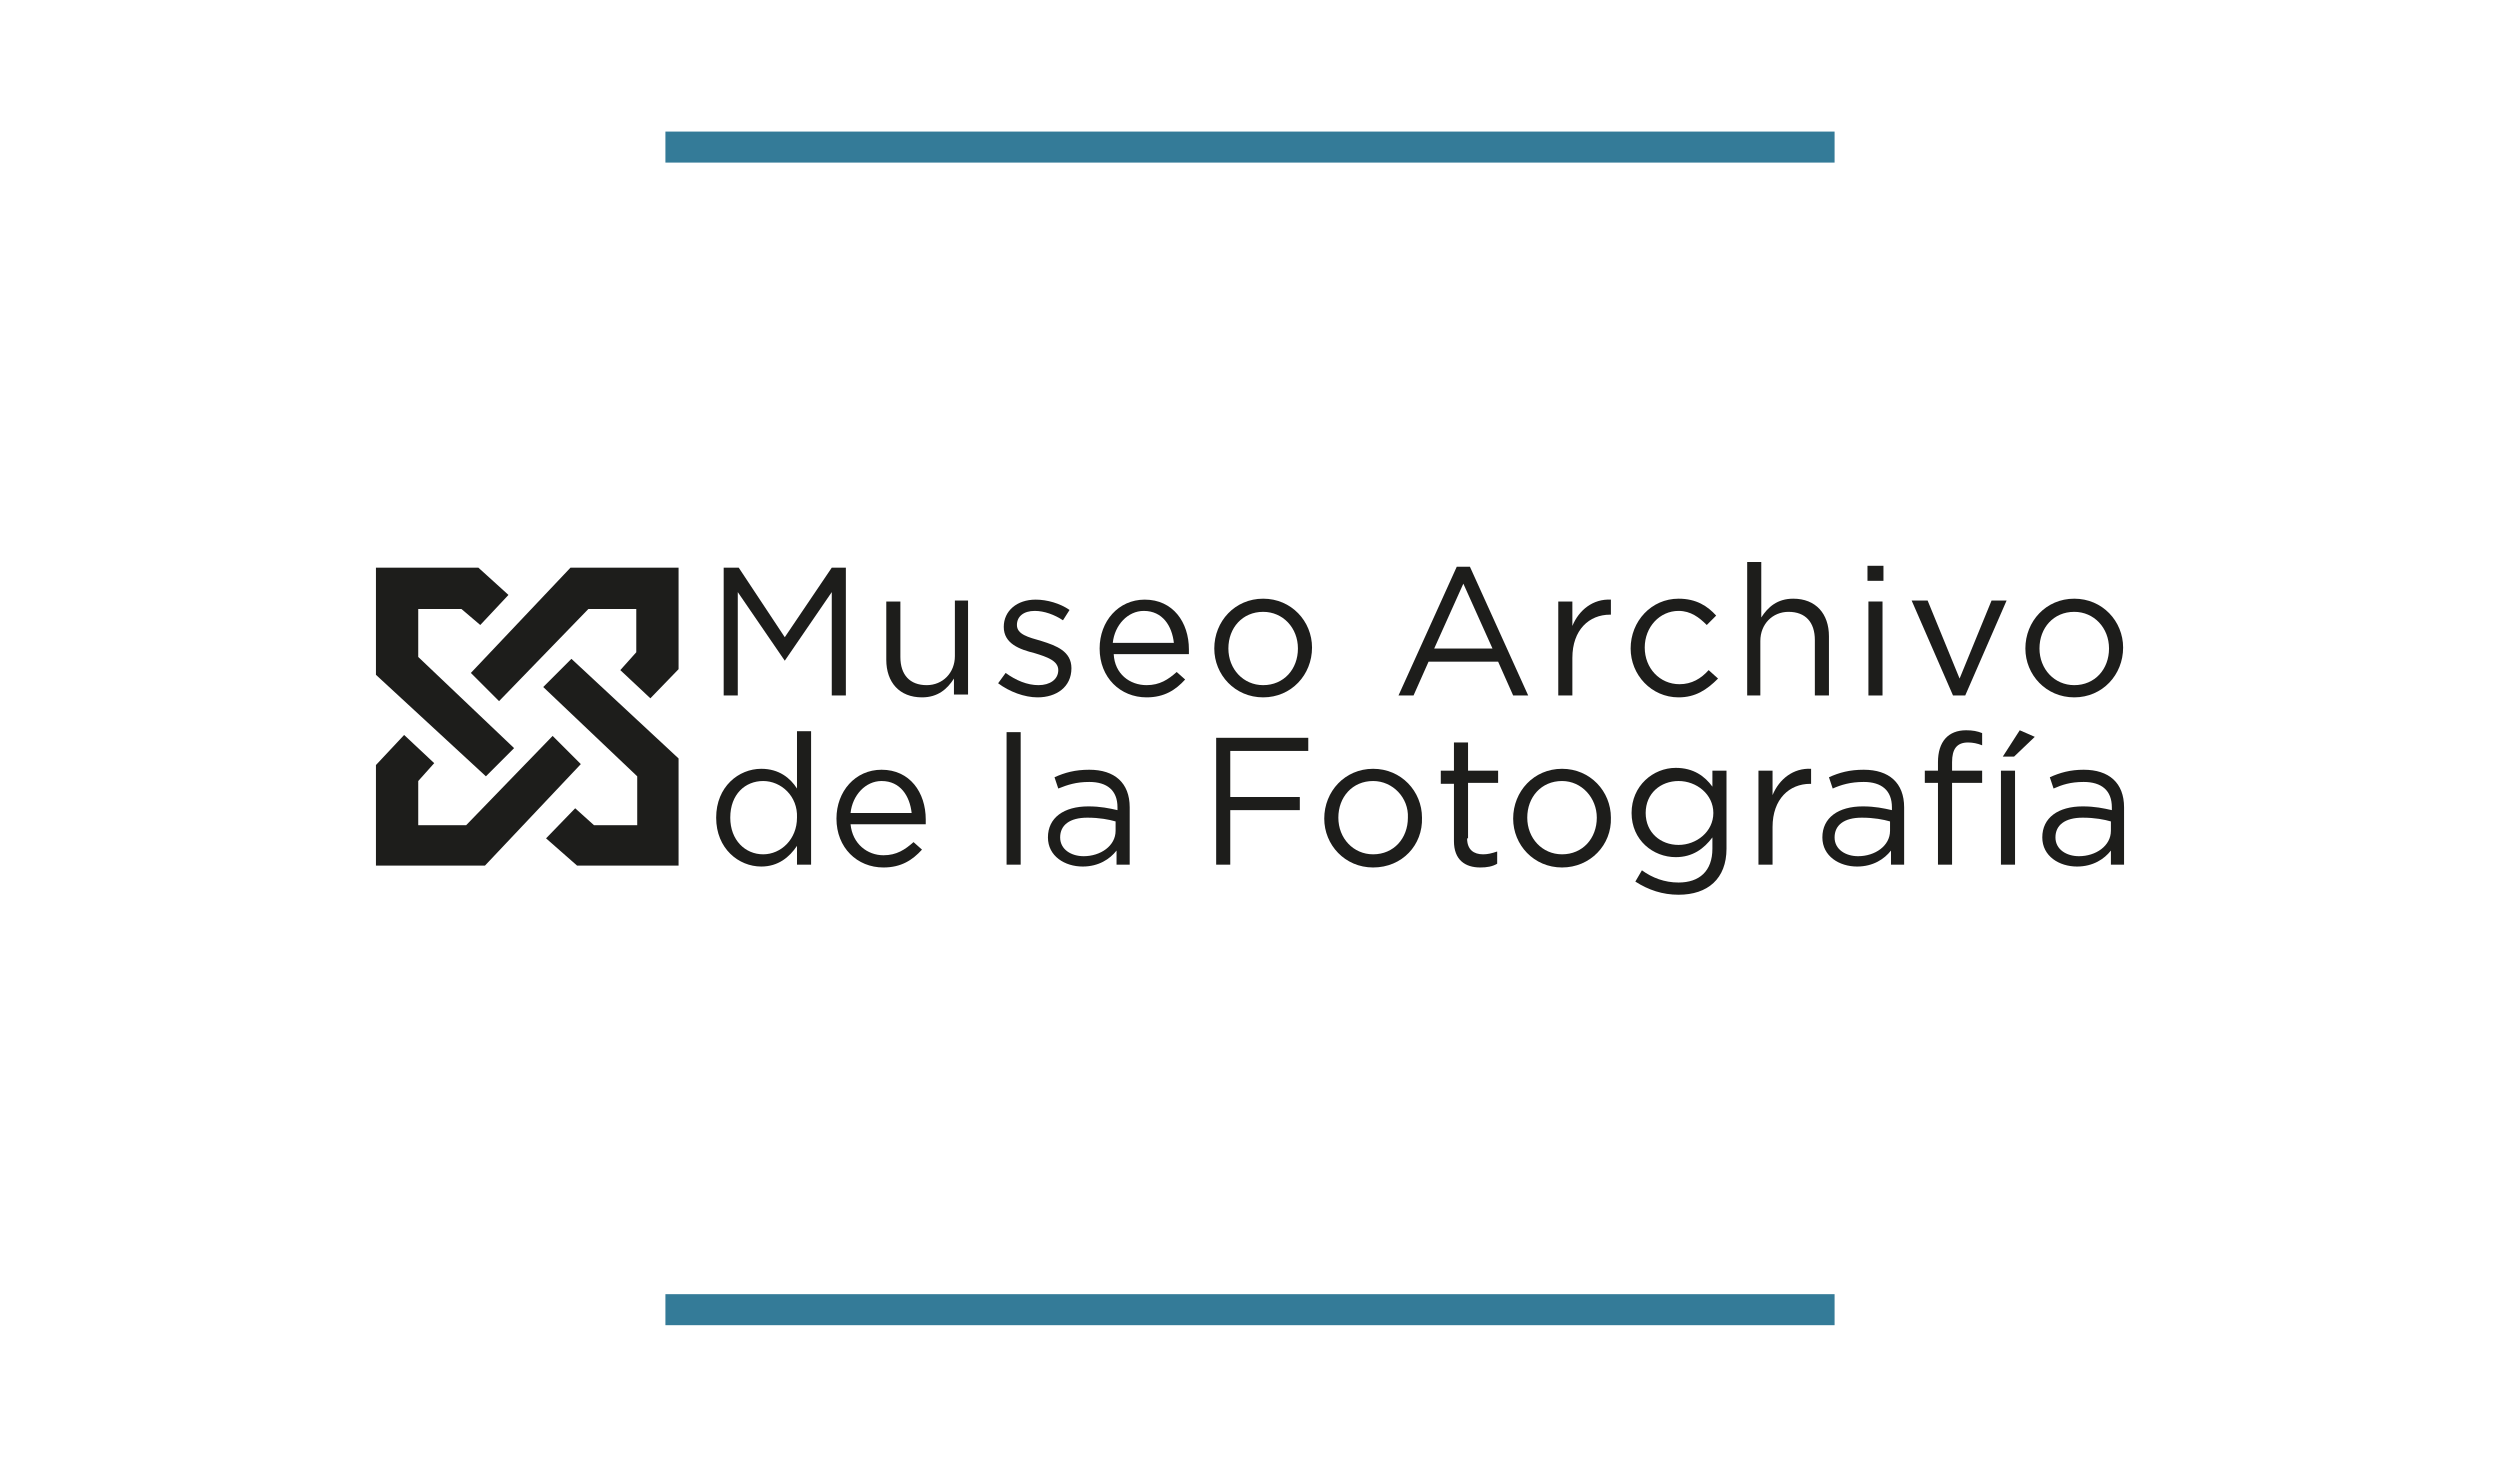 <?xml version="1.0" encoding="utf-8"?>
<!-- Generator: Adobe Illustrator 23.1.0, SVG Export Plug-In . SVG Version: 6.00 Build 0)  -->
<svg version="1.1" id="Capa_1" xmlns="http://www.w3.org/2000/svg" xmlns:xlink="http://www.w3.org/1999/xlink" x="0px" y="0px"
	 viewBox="0 0 266 155" style="enable-background:new 0 0 266 155;" xml:space="preserve">
<style type="text/css">
	.st0{fill:#347B98;}
	.st1{fill:#1D1D1B;}
</style>
<g>
	<rect x="70.8" y="14" class="st0" width="124.4" height="3.3"/>
	<rect x="70.8" y="137.7" class="st0" width="124.4" height="3.3"/>
	<g>
		<g>
			<polygon class="st1" points="72.2,60.4 60.7,60.4 50.1,71.6 53.1,74.6 62.6,64.8 67.7,64.8 67.7,69.4 66,71.3 69.2,74.3 
				72.2,71.2 			"/>
			<polygon class="st1" points="72.2,92.1 72.2,80.7 60.8,70.1 57.8,73.1 67.8,82.6 67.8,87.8 63.2,87.8 61.2,86 58.1,89.2 
				61.4,92.1 			"/>
			<polygon class="st1" points="44.5,69.9 44.5,64.8 49.1,64.8 51.1,66.5 54.1,63.3 50.9,60.4 40,60.4 40,71.8 51.7,82.6 54.7,79.6 
							"/>
			<polygon class="st1" points="58.8,78.3 49.6,87.8 44.5,87.8 44.5,83.1 46.2,81.2 43,78.2 40,81.4 40,92.1 51.6,92.1 61.8,81.3 
							"/>
		</g>
		<g>
			<path class="st1" d="M83.5,70.3L83.5,70.3l-5-7.3v11H77V60.4h1.6l4.9,7.4l5-7.4H90V74h-1.5V63L83.5,70.3z"/>
			<path class="st1" d="M101.5,63.9h1.5v10h-1.5v-1.7c-0.7,1.1-1.7,2-3.4,2c-2.4,0-3.8-1.6-3.8-4v-6.2h1.5v5.9c0,1.9,1,3,2.8,3
				c1.7,0,3-1.3,3-3.1V63.9z"/>
			<path class="st1" d="M110.4,74.2c-1.4,0-3-0.6-4.2-1.5l0.8-1.1c1.1,0.8,2.3,1.3,3.5,1.3c1.2,0,2.1-0.6,2.1-1.6v0
				c0-1-1.2-1.4-2.5-1.8c-1.6-0.4-3.3-1-3.3-2.8v0c0-1.7,1.4-2.9,3.4-2.9c1.2,0,2.6,0.4,3.6,1.1l-0.7,1.1c-0.9-0.6-2-1-3-1
				c-1.2,0-1.9,0.6-1.9,1.5v0c0,1,1.2,1.3,2.6,1.7c1.6,0.5,3.2,1.1,3.2,2.9v0C114,73.1,112.4,74.2,110.4,74.2z"/>
			<path class="st1" d="M122,72.9c1.4,0,2.3-0.6,3.2-1.4l0.9,0.8c-1,1.1-2.2,1.9-4.1,1.9c-2.8,0-5-2.1-5-5.2c0-2.9,2-5.2,4.8-5.2
				c3,0,4.7,2.4,4.7,5.3c0,0.1,0,0.3,0,0.5h-8C118.6,71.7,120.2,72.9,122,72.9z M124.9,68.4c-0.2-1.8-1.2-3.4-3.2-3.4
				c-1.7,0-3.1,1.5-3.3,3.4H124.9z"/>
			<path class="st1" d="M134.4,74.2c-3,0-5.2-2.4-5.2-5.2c0-2.9,2.2-5.3,5.2-5.3c3,0,5.2,2.4,5.2,5.2
				C139.6,71.8,137.4,74.2,134.4,74.2z M134.4,65.1c-2.2,0-3.7,1.7-3.7,3.9s1.6,3.9,3.7,3.9c2.2,0,3.7-1.7,3.7-3.9
				C138.1,66.8,136.5,65.1,134.4,65.1z"/>
			<path class="st1" d="M162.6,74H161l-1.6-3.6H152l-1.6,3.6h-1.6l6.2-13.7h1.4L162.6,74z M155.7,62.1l-3.1,6.9h6.2L155.7,62.1z"/>
			<path class="st1" d="M167.3,74h-1.5v-10h1.5v2.6c0.7-1.7,2.2-2.9,4.1-2.8v1.6h-0.1c-2.2,0-4,1.6-4,4.6V74z"/>
			<path class="st1" d="M178.6,74.2c-2.9,0-5.1-2.4-5.1-5.2c0-2.9,2.2-5.3,5.1-5.3c1.9,0,3.1,0.8,4,1.8l-1,1c-0.8-0.8-1.7-1.5-3-1.5
				c-2,0-3.6,1.7-3.6,3.9c0,2.2,1.6,3.9,3.7,3.9c1.3,0,2.3-0.6,3.1-1.5l1,0.9C181.6,73.4,180.4,74.2,178.6,74.2z"/>
			<path class="st1" d="M187.4,74h-1.5V59.8h1.5v5.9c0.7-1.1,1.7-2,3.4-2c2.4,0,3.8,1.6,3.8,4V74h-1.5v-5.9c0-1.9-1-3-2.8-3
				c-1.7,0-3,1.3-3,3.1V74z"/>
			<path class="st1" d="M198.7,61.8v-1.6h1.7v1.6H198.7z M198.8,74v-10h1.5v10H198.8z"/>
			<path class="st1" d="M211.9,63.9h1.6l-4.4,10.1h-1.3l-4.4-10.1h1.7l3.4,8.3L211.9,63.9z"/>
			<path class="st1" d="M220.7,74.2c-3,0-5.2-2.4-5.2-5.2c0-2.9,2.2-5.3,5.2-5.3c3,0,5.2,2.4,5.2,5.2
				C225.9,71.8,223.7,74.2,220.7,74.2z M220.7,65.1c-2.2,0-3.7,1.7-3.7,3.9s1.6,3.9,3.7,3.9c2.2,0,3.7-1.7,3.7-3.9
				C224.4,66.8,222.8,65.1,220.7,65.1z"/>
			<path class="st1" d="M84.8,92v-2c-0.8,1.2-2,2.2-3.8,2.2c-2.4,0-4.8-1.9-4.8-5.2c0-3.3,2.4-5.2,4.8-5.2c1.9,0,3.1,1,3.8,2.1v-6.1
				h1.5V92H84.8z M81.2,83.1c-1.9,0-3.5,1.4-3.5,3.9c0,2.4,1.6,3.9,3.5,3.9c1.9,0,3.6-1.6,3.6-3.9C84.9,84.7,83.1,83.1,81.2,83.1z"
				/>
			<path class="st1" d="M94,91c1.4,0,2.3-0.6,3.2-1.4l0.9,0.8c-1,1.1-2.2,1.9-4.1,1.9c-2.8,0-5-2.1-5-5.2c0-2.9,2-5.2,4.8-5.2
				c3,0,4.7,2.4,4.7,5.3c0,0.1,0,0.3,0,0.5h-8C90.7,89.8,92.3,91,94,91z M97,86.5c-0.2-1.8-1.2-3.4-3.2-3.4c-1.7,0-3.1,1.5-3.3,3.4
				H97z"/>
			<path class="st1" d="M107.1,92V77.9h1.5V92H107.1z"/>
			<path class="st1" d="M112.6,83.9l-0.4-1.2c1.1-0.5,2.2-0.8,3.7-0.8c2.7,0,4.3,1.4,4.3,4V92h-1.4v-1.5c-0.7,0.9-1.9,1.7-3.6,1.7
				c-1.9,0-3.7-1.1-3.7-3.1c0-2.1,1.7-3.3,4.3-3.3c1.3,0,2.2,0.2,3.1,0.4v-0.3c0-1.8-1.1-2.7-3-2.7
				C114.5,83.2,113.6,83.5,112.6,83.9z M112.8,89.1c0,1.3,1.2,2,2.5,2c1.8,0,3.4-1.1,3.4-2.7v-1c-0.7-0.2-1.7-0.4-3-0.4
				C113.8,87,112.8,87.8,112.8,89.1z"/>
			<path class="st1" d="M139.1,79.9h-8.2v4.9h7.4v1.4h-7.4V92h-1.5V78.5h9.8V79.9z"/>
			<path class="st1" d="M146.1,92.3c-3,0-5.2-2.4-5.2-5.2c0-2.9,2.2-5.3,5.2-5.3c3,0,5.2,2.4,5.2,5.2
				C151.4,89.9,149.2,92.3,146.1,92.3z M146.1,83.1c-2.2,0-3.7,1.7-3.7,3.9c0,2.2,1.6,3.9,3.7,3.9c2.2,0,3.7-1.7,3.7-3.9
				C149.9,84.9,148.2,83.1,146.1,83.1z"/>
			<path class="st1" d="M156.1,89.2c0,1.2,0.7,1.7,1.7,1.7c0.5,0,0.9-0.1,1.5-0.3v1.3c-0.5,0.3-1.1,0.4-1.8,0.4
				c-1.6,0-2.8-0.8-2.8-2.8v-6.1h-1.4V82h1.4v-3h1.5v3h3.2v1.3h-3.2V89.2z"/>
			<path class="st1" d="M166.2,92.3c-3,0-5.2-2.4-5.2-5.2c0-2.9,2.2-5.3,5.2-5.3c3,0,5.2,2.4,5.2,5.2
				C171.5,89.9,169.2,92.3,166.2,92.3z M166.2,83.1c-2.2,0-3.7,1.7-3.7,3.9c0,2.2,1.6,3.9,3.7,3.9c2.2,0,3.7-1.7,3.7-3.9
				C169.9,84.9,168.3,83.1,166.2,83.1z"/>
			<path class="st1" d="M178.6,95.2c-1.7,0-3.2-0.5-4.6-1.4l0.7-1.2c1.1,0.8,2.4,1.3,3.9,1.3c2.2,0,3.6-1.2,3.6-3.6v-1.2
				c-0.9,1.2-2.1,2.1-3.9,2.1c-2.4,0-4.7-1.8-4.7-4.7c0-2.9,2.3-4.8,4.7-4.8c1.9,0,3.1,0.9,3.9,2V82h1.5v8.3
				C183.7,93.5,181.7,95.2,178.6,95.2z M178.6,83.1c-1.9,0-3.5,1.3-3.5,3.4c0,2.1,1.6,3.4,3.5,3.4c1.9,0,3.7-1.4,3.7-3.4
				C182.3,84.5,180.5,83.1,178.6,83.1z"/>
			<path class="st1" d="M188.6,92h-1.5V82h1.5v2.6c0.7-1.7,2.2-2.9,4.1-2.8v1.6h-0.1c-2.2,0-4,1.6-4,4.6V92z"/>
			<path class="st1" d="M195,83.9l-0.4-1.2c1.1-0.5,2.2-0.8,3.7-0.8c2.7,0,4.3,1.4,4.3,4V92h-1.4v-1.5c-0.7,0.9-1.9,1.7-3.6,1.7
				c-1.9,0-3.7-1.1-3.7-3.1c0-2.1,1.7-3.3,4.3-3.3c1.3,0,2.2,0.2,3.1,0.4v-0.3c0-1.8-1.1-2.7-3-2.7C196.9,83.2,195.9,83.5,195,83.9z
				 M195.2,89.1c0,1.3,1.2,2,2.5,2c1.8,0,3.4-1.1,3.4-2.7v-1c-0.7-0.2-1.7-0.4-3-0.4C196.2,87,195.2,87.8,195.2,89.1z"/>
			<path class="st1" d="M210.9,82v1.3h-3.2V92h-1.5v-8.7h-1.4V82h1.4v-0.9c0-2.2,1.1-3.4,3-3.4c0.7,0,1.2,0.1,1.7,0.3v1.3
				c-0.5-0.2-1-0.3-1.5-0.3c-1.2,0-1.7,0.7-1.7,2.1V82H210.9z"/>
			<path class="st1" d="M212.9,92V82h1.5v10H212.9z M213.1,80.5l1.8-2.8l1.6,0.7l-2.2,2.1H213.1z"/>
			<path class="st1" d="M218.5,83.9l-0.4-1.2c1.1-0.5,2.2-0.8,3.6-0.8c2.7,0,4.3,1.4,4.3,4V92h-1.4v-1.5c-0.7,0.9-1.9,1.7-3.6,1.7
				c-1.9,0-3.7-1.1-3.7-3.1c0-2.1,1.7-3.3,4.3-3.3c1.3,0,2.2,0.2,3.1,0.4v-0.3c0-1.8-1.1-2.7-3-2.7
				C220.3,83.2,219.4,83.5,218.5,83.9z M218.7,89.1c0,1.3,1.2,2,2.5,2c1.8,0,3.4-1.1,3.4-2.7v-1c-0.7-0.2-1.7-0.4-3-0.4
				C219.7,87,218.7,87.8,218.7,89.1z"/>
		</g>
	</g>
</g>
</svg>
